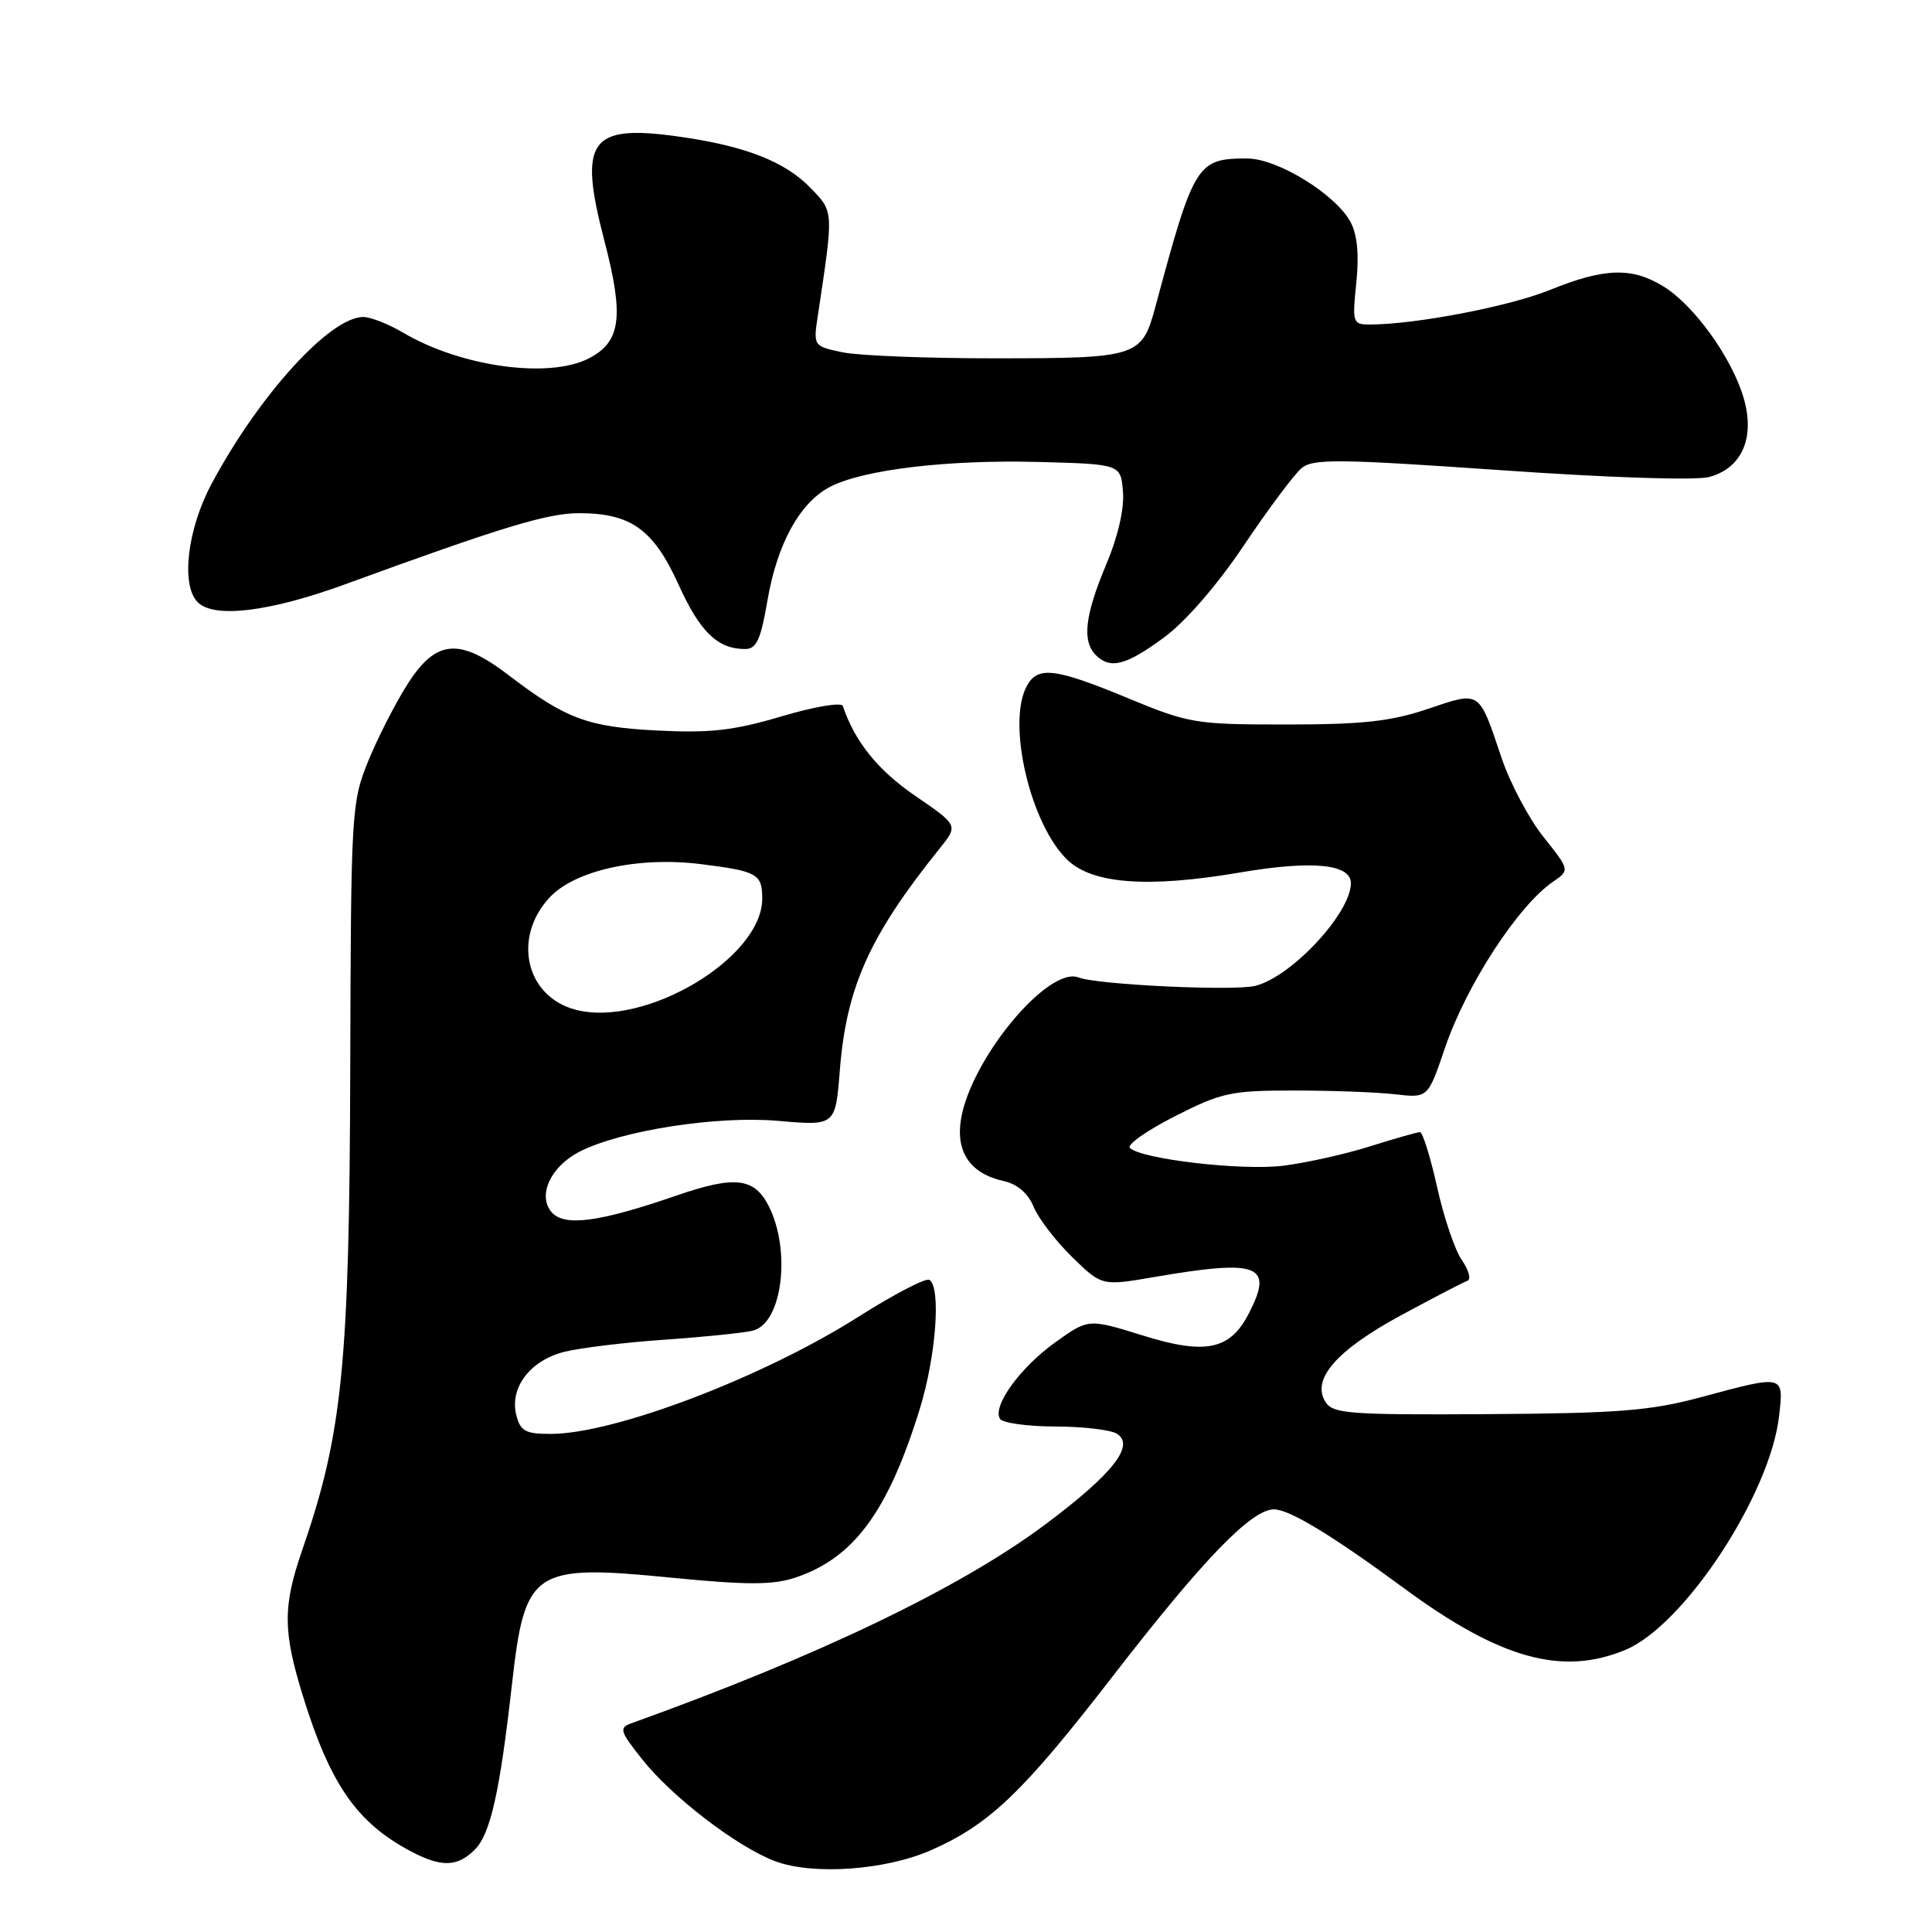 <?xml version="1.0" encoding="UTF-8" standalone="no"?>
<!DOCTYPE svg PUBLIC "-//W3C//DTD SVG 1.1//EN" "http://www.w3.org/Graphics/SVG/1.1/DTD/svg11.dtd" >
<svg xmlns="http://www.w3.org/2000/svg" xmlns:xlink="http://www.w3.org/1999/xlink" version="1.1" viewBox="0 0 256 256">
 <g >
 <path fill="currentColor"
d=" M 123.39 245.15 C 131.15 241.72 135.54 237.51 147.50 222.04 C 159.44 206.60 165.82 200.00 168.81 200.00 C 170.85 200.00 176.52 203.44 186.01 210.43 C 198.75 219.82 207.00 222.11 215.39 218.61 C 223.18 215.36 234.57 198.01 235.74 187.61 C 236.36 182.13 236.47 182.15 225.41 185.13 C 218.67 186.94 214.50 187.27 197.12 187.38 C 178.76 187.49 176.62 187.33 175.63 185.76 C 173.73 182.77 177.11 178.89 185.67 174.27 C 189.98 171.94 193.92 169.89 194.44 169.71 C 194.95 169.52 194.63 168.31 193.72 167.00 C 192.80 165.70 191.32 161.34 190.43 157.32 C 189.53 153.29 188.51 150.01 188.15 150.01 C 187.79 150.02 184.79 150.87 181.49 151.91 C 178.18 152.95 173.01 154.10 169.99 154.47 C 164.52 155.14 151.21 153.59 149.72 152.11 C 149.29 151.68 151.96 149.80 155.66 147.92 C 161.85 144.77 163.11 144.50 171.44 144.50 C 176.42 144.50 182.46 144.72 184.86 145.00 C 189.21 145.50 189.21 145.50 191.45 138.90 C 194.27 130.59 201.11 120.05 205.76 116.85 C 208.02 115.30 208.02 115.30 204.52 110.90 C 202.59 108.48 200.11 103.80 198.99 100.50 C 195.91 91.35 196.22 91.57 189.18 93.94 C 184.29 95.59 180.54 96.00 170.47 96.00 C 158.37 96.00 157.57 95.87 149.43 92.50 C 139.75 88.49 137.48 88.23 136.04 90.93 C 133.38 95.90 136.57 109.37 141.50 114.00 C 144.86 117.15 152.21 117.67 164.31 115.61 C 173.85 113.98 179.00 114.48 179.00 117.02 C 179.00 120.98 171.15 129.42 166.34 130.63 C 163.51 131.34 145.43 130.49 142.92 129.52 C 138.88 127.97 128.63 140.34 127.33 148.33 C 126.63 152.69 128.60 155.53 133.01 156.50 C 134.81 156.90 136.22 158.11 136.97 159.92 C 137.60 161.46 139.90 164.45 142.06 166.56 C 146.00 170.41 146.00 170.41 153.02 169.20 C 166.86 166.83 168.81 167.60 165.45 174.09 C 162.97 178.89 159.71 179.55 151.36 176.94 C 144.22 174.72 144.22 174.72 139.81 177.88 C 135.15 181.23 131.47 186.33 132.50 188.00 C 132.84 188.55 136.13 189.01 139.81 189.02 C 143.49 189.02 147.18 189.46 148.00 189.98 C 150.43 191.52 147.44 195.31 138.57 201.95 C 127.32 210.37 108.52 219.41 83.67 228.34 C 82.00 228.94 82.13 229.38 85.06 233.08 C 89.04 238.11 97.72 244.76 102.74 246.63 C 107.76 248.50 117.37 247.81 123.39 245.15 Z  M 62.91 245.09 C 64.98 243.02 66.21 237.57 67.82 223.33 C 69.55 207.91 70.55 207.24 89.05 209.06 C 98.98 210.03 102.38 210.03 105.33 209.06 C 113.12 206.48 117.66 200.34 121.89 186.64 C 124.03 179.69 124.71 170.55 123.15 169.59 C 122.68 169.30 118.46 171.49 113.78 174.46 C 101.12 182.50 81.41 190.00 72.97 190.00 C 69.61 190.00 68.95 189.64 68.41 187.49 C 67.50 183.89 70.25 180.27 74.75 179.13 C 76.81 178.61 82.78 177.88 88.00 177.52 C 93.22 177.16 98.51 176.62 99.74 176.32 C 103.65 175.39 104.87 165.72 101.84 159.77 C 99.93 156.05 97.36 155.76 89.69 158.40 C 79.31 161.98 74.73 162.58 73.05 160.57 C 71.22 158.36 72.98 154.58 76.74 152.63 C 82.21 149.81 94.98 147.81 103.10 148.52 C 110.70 149.18 110.70 149.18 111.28 141.84 C 112.15 130.80 115.21 124.00 124.51 112.43 C 126.98 109.36 126.98 109.36 121.24 105.43 C 116.32 102.06 113.26 98.26 111.68 93.55 C 111.51 93.02 107.91 93.63 103.56 94.92 C 97.23 96.80 94.13 97.15 87.13 96.80 C 77.85 96.33 74.98 95.26 67.35 89.43 C 60.82 84.45 57.75 84.74 53.97 90.70 C 52.33 93.29 49.98 97.90 48.75 100.95 C 46.57 106.32 46.50 107.65 46.41 141.50 C 46.30 180.82 45.39 189.94 40.04 205.41 C 37.47 212.85 37.48 216.10 40.11 224.64 C 43.75 236.45 47.29 241.55 54.50 245.34 C 58.50 247.45 60.62 247.38 62.91 245.09 Z  M 154.21 84.49 C 157.07 82.39 161.25 77.58 164.83 72.25 C 168.08 67.41 171.52 62.81 172.48 62.02 C 173.98 60.77 177.40 60.81 198.85 62.30 C 213.32 63.31 224.74 63.68 226.50 63.20 C 230.87 62.00 232.60 57.93 231.01 52.62 C 229.42 47.32 224.46 40.45 220.43 37.96 C 216.26 35.38 212.60 35.49 205.40 38.41 C 200.02 40.60 187.51 43.00 181.50 43.00 C 179.24 43.00 179.17 42.77 179.72 37.45 C 180.10 33.76 179.85 31.08 178.96 29.43 C 176.99 25.75 169.27 21.00 165.26 21.00 C 158.60 21.00 158.21 21.63 153.10 40.63 C 151.31 47.29 150.77 47.47 132.11 47.48 C 122.98 47.49 113.76 47.13 111.63 46.68 C 107.75 45.86 107.75 45.86 108.39 41.68 C 110.47 27.86 110.48 28.11 107.47 24.97 C 104.02 21.37 98.65 19.29 89.59 18.05 C 78.14 16.48 76.63 18.67 80.07 31.85 C 82.71 41.97 82.28 45.29 78.04 47.48 C 72.75 50.22 61.08 48.61 53.42 44.08 C 51.48 42.94 49.10 42.00 48.14 42.00 C 43.73 42.00 34.31 52.36 28.02 64.14 C 24.81 70.14 23.95 77.55 26.20 79.80 C 28.37 81.97 35.71 81.08 45.71 77.43 C 66.58 69.81 72.53 68.00 76.74 68.00 C 83.60 68.00 86.59 70.15 89.90 77.44 C 92.75 83.74 95.09 86.00 98.73 86.00 C 100.24 86.00 100.80 84.78 101.70 79.52 C 102.99 72.02 106.00 66.57 110.00 64.50 C 114.40 62.23 125.49 60.90 137.50 61.21 C 148.50 61.50 148.50 61.50 148.80 65.15 C 148.99 67.41 148.14 71.11 146.55 74.87 C 143.75 81.53 143.36 84.96 145.20 86.80 C 147.11 88.71 149.18 88.19 154.21 84.49 Z  M 76.29 133.80 C 69.72 132.09 67.87 124.37 72.75 119.00 C 76.08 115.34 84.49 113.46 92.87 114.50 C 100.35 115.44 101.00 115.80 101.00 119.07 C 101.00 126.94 85.48 136.19 76.29 133.80 Z "/>
</g>
</svg>